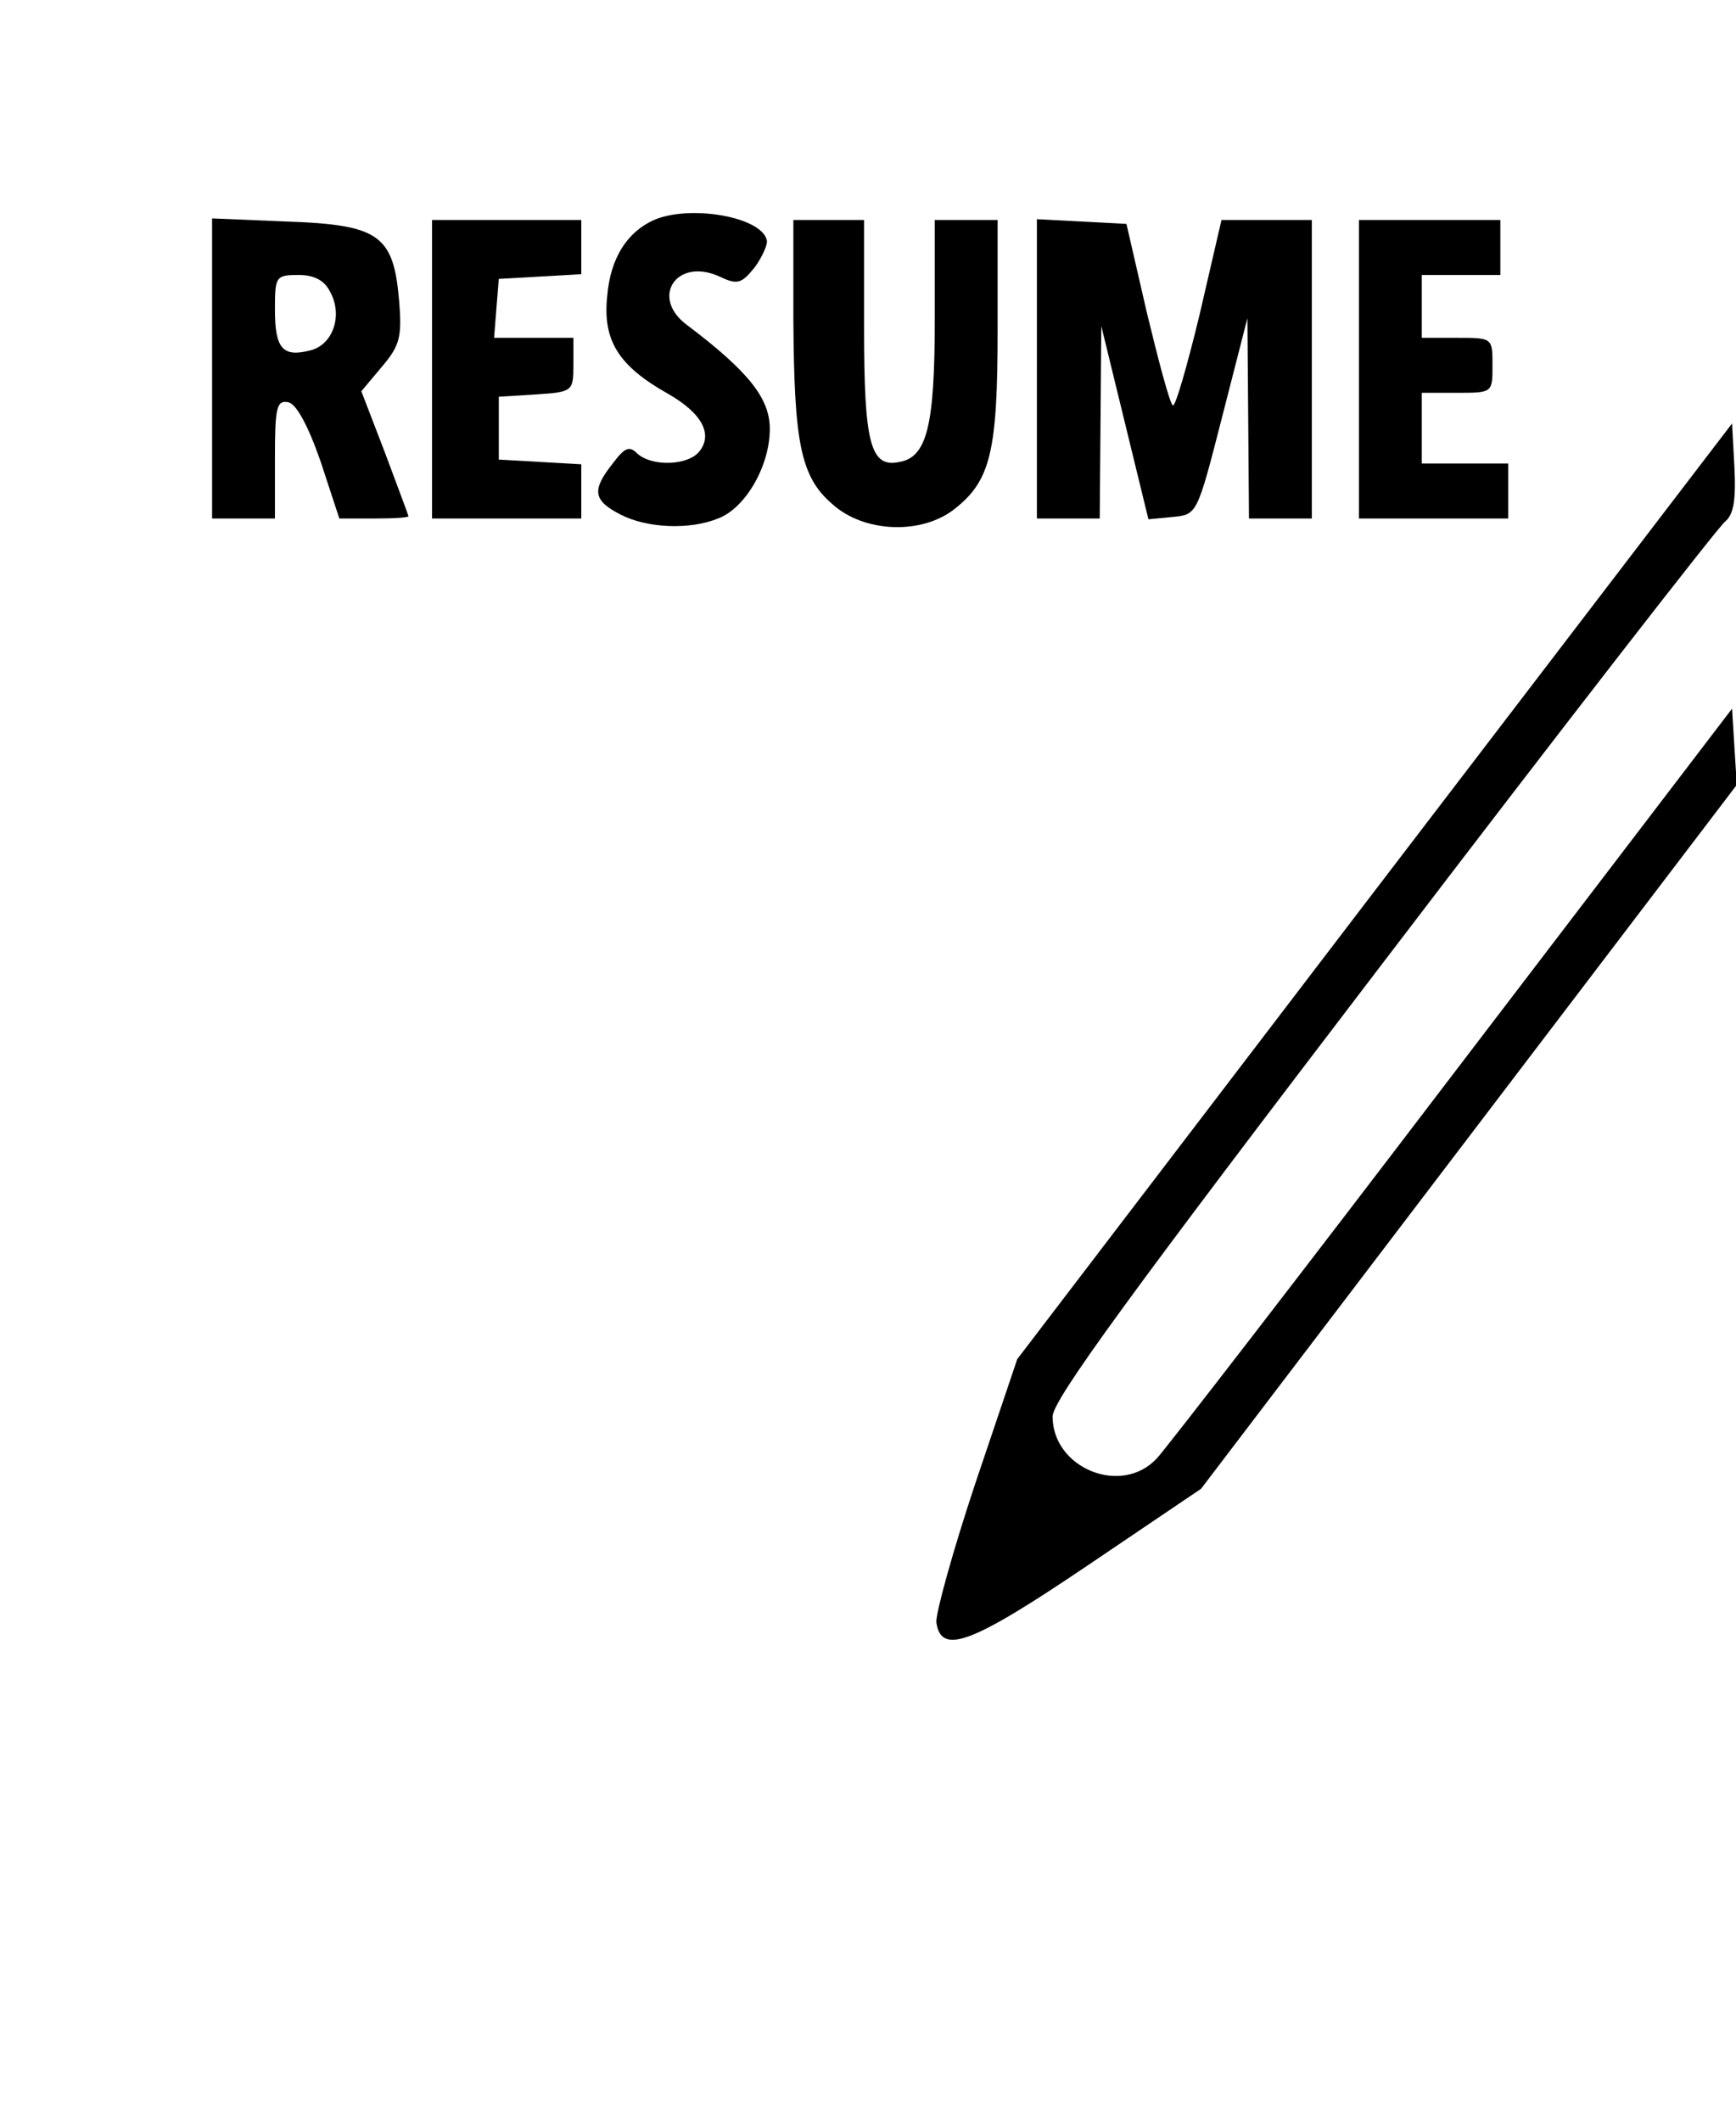 <?xml version="1.0" standalone="no"?>
<!DOCTYPE svg PUBLIC "-//W3C//DTD SVG 20010904//EN"
 "http://www.w3.org/TR/2001/REC-SVG-20010904/DTD/svg10.dtd">
<svg version="1.0" xmlns="http://www.w3.org/2000/svg"
 width="221pt" height="270pt" viewBox="0 0 221 270"
 preserveAspectRatio="xMidYMid meet">

<g transform="translate(0,270) scale(0.1,-0.1)"
fill="#000000" stroke="none">
<path d="M835 2421 c-36 -15 -58 -49 -62 -98 -6 -57 15 -89 77 -124 44 -25 58
-52 40 -74 -15 -18 -61 -19 -79 -2 -10 10 -16 7 -31 -13 -27 -34 -25 -47 10
-65 33 -17 87 -20 124 -5 35 13 66 67 66 114 0 39 -27 73 -105 132 -48 35 -14
87 41 62 23 -11 28 -9 45 12 10 14 17 30 15 35 -8 29 -95 44 -141 26z"/>
<path d="M270 2231 l0 -191 40 0 40 0 0 76 c0 65 2 75 17 72 10 -2 25 -29 41
-75 l24 -73 44 0 c24 0 44 1 44 3 0 1 -14 38 -30 81 l-30 78 26 31 c23 27 26
38 22 85 -7 83 -26 96 -143 100 l-95 4 0 -191z m150 98 c17 -30 4 -68 -25 -75
-35 -9 -45 2 -45 52 0 42 1 44 30 44 20 0 33 -7 40 -21z"/>
<path d="M550 2230 l0 -190 95 0 95 0 0 34 0 35 -52 3 -53 3 0 40 0 40 48 3
c46 3 47 4 47 38 l0 34 -51 0 -50 0 3 38 3 37 53 3 52 3 0 35 0 34 -95 0 -95
0 0 -190z"/>
<path d="M1010 2293 c1 -157 9 -200 50 -235 40 -36 113 -39 155 -6 46 36 55
73 55 228 l0 140 -40 0 -40 0 0 -127 c0 -135 -10 -175 -45 -181 -37 -8 -45 24
-45 170 l0 138 -45 0 -45 0 0 -127z"/>
<path d="M1320 2230 l0 -190 40 0 40 0 1 123 1 122 30 -123 30 -123 31 3 c31
3 31 3 63 128 l32 125 1 -127 1 -128 40 0 40 0 0 190 0 190 -57 0 -58 0 -28
-121 c-16 -66 -31 -118 -34 -115 -4 3 -18 56 -33 118 l-26 113 -57 3 -57 3 0
-191z"/>
<path d="M1730 2230 l0 -190 95 0 95 0 0 35 0 35 -55 0 -55 0 0 45 0 45 45 0
c45 0 45 0 45 35 0 35 0 35 -45 35 l-45 0 0 40 0 40 50 0 50 0 0 35 0 35 -90
0 -90 0 0 -190z"/>
<path d="M1750 1566 l-455 -596 -53 -157 c-29 -87 -51 -167 -50 -178 6 -42 44
-28 192 72 l145 98 341 448 341 448 -3 48 -3 49 -355 -465 c-195 -256 -365
-476 -377 -489 -45 -49 -133 -13 -133 53 0 21 101 159 421 578 231 303 427
555 435 561 11 9 14 27 12 69 l-3 56 -455 -595z"/>
</g>
</svg>
